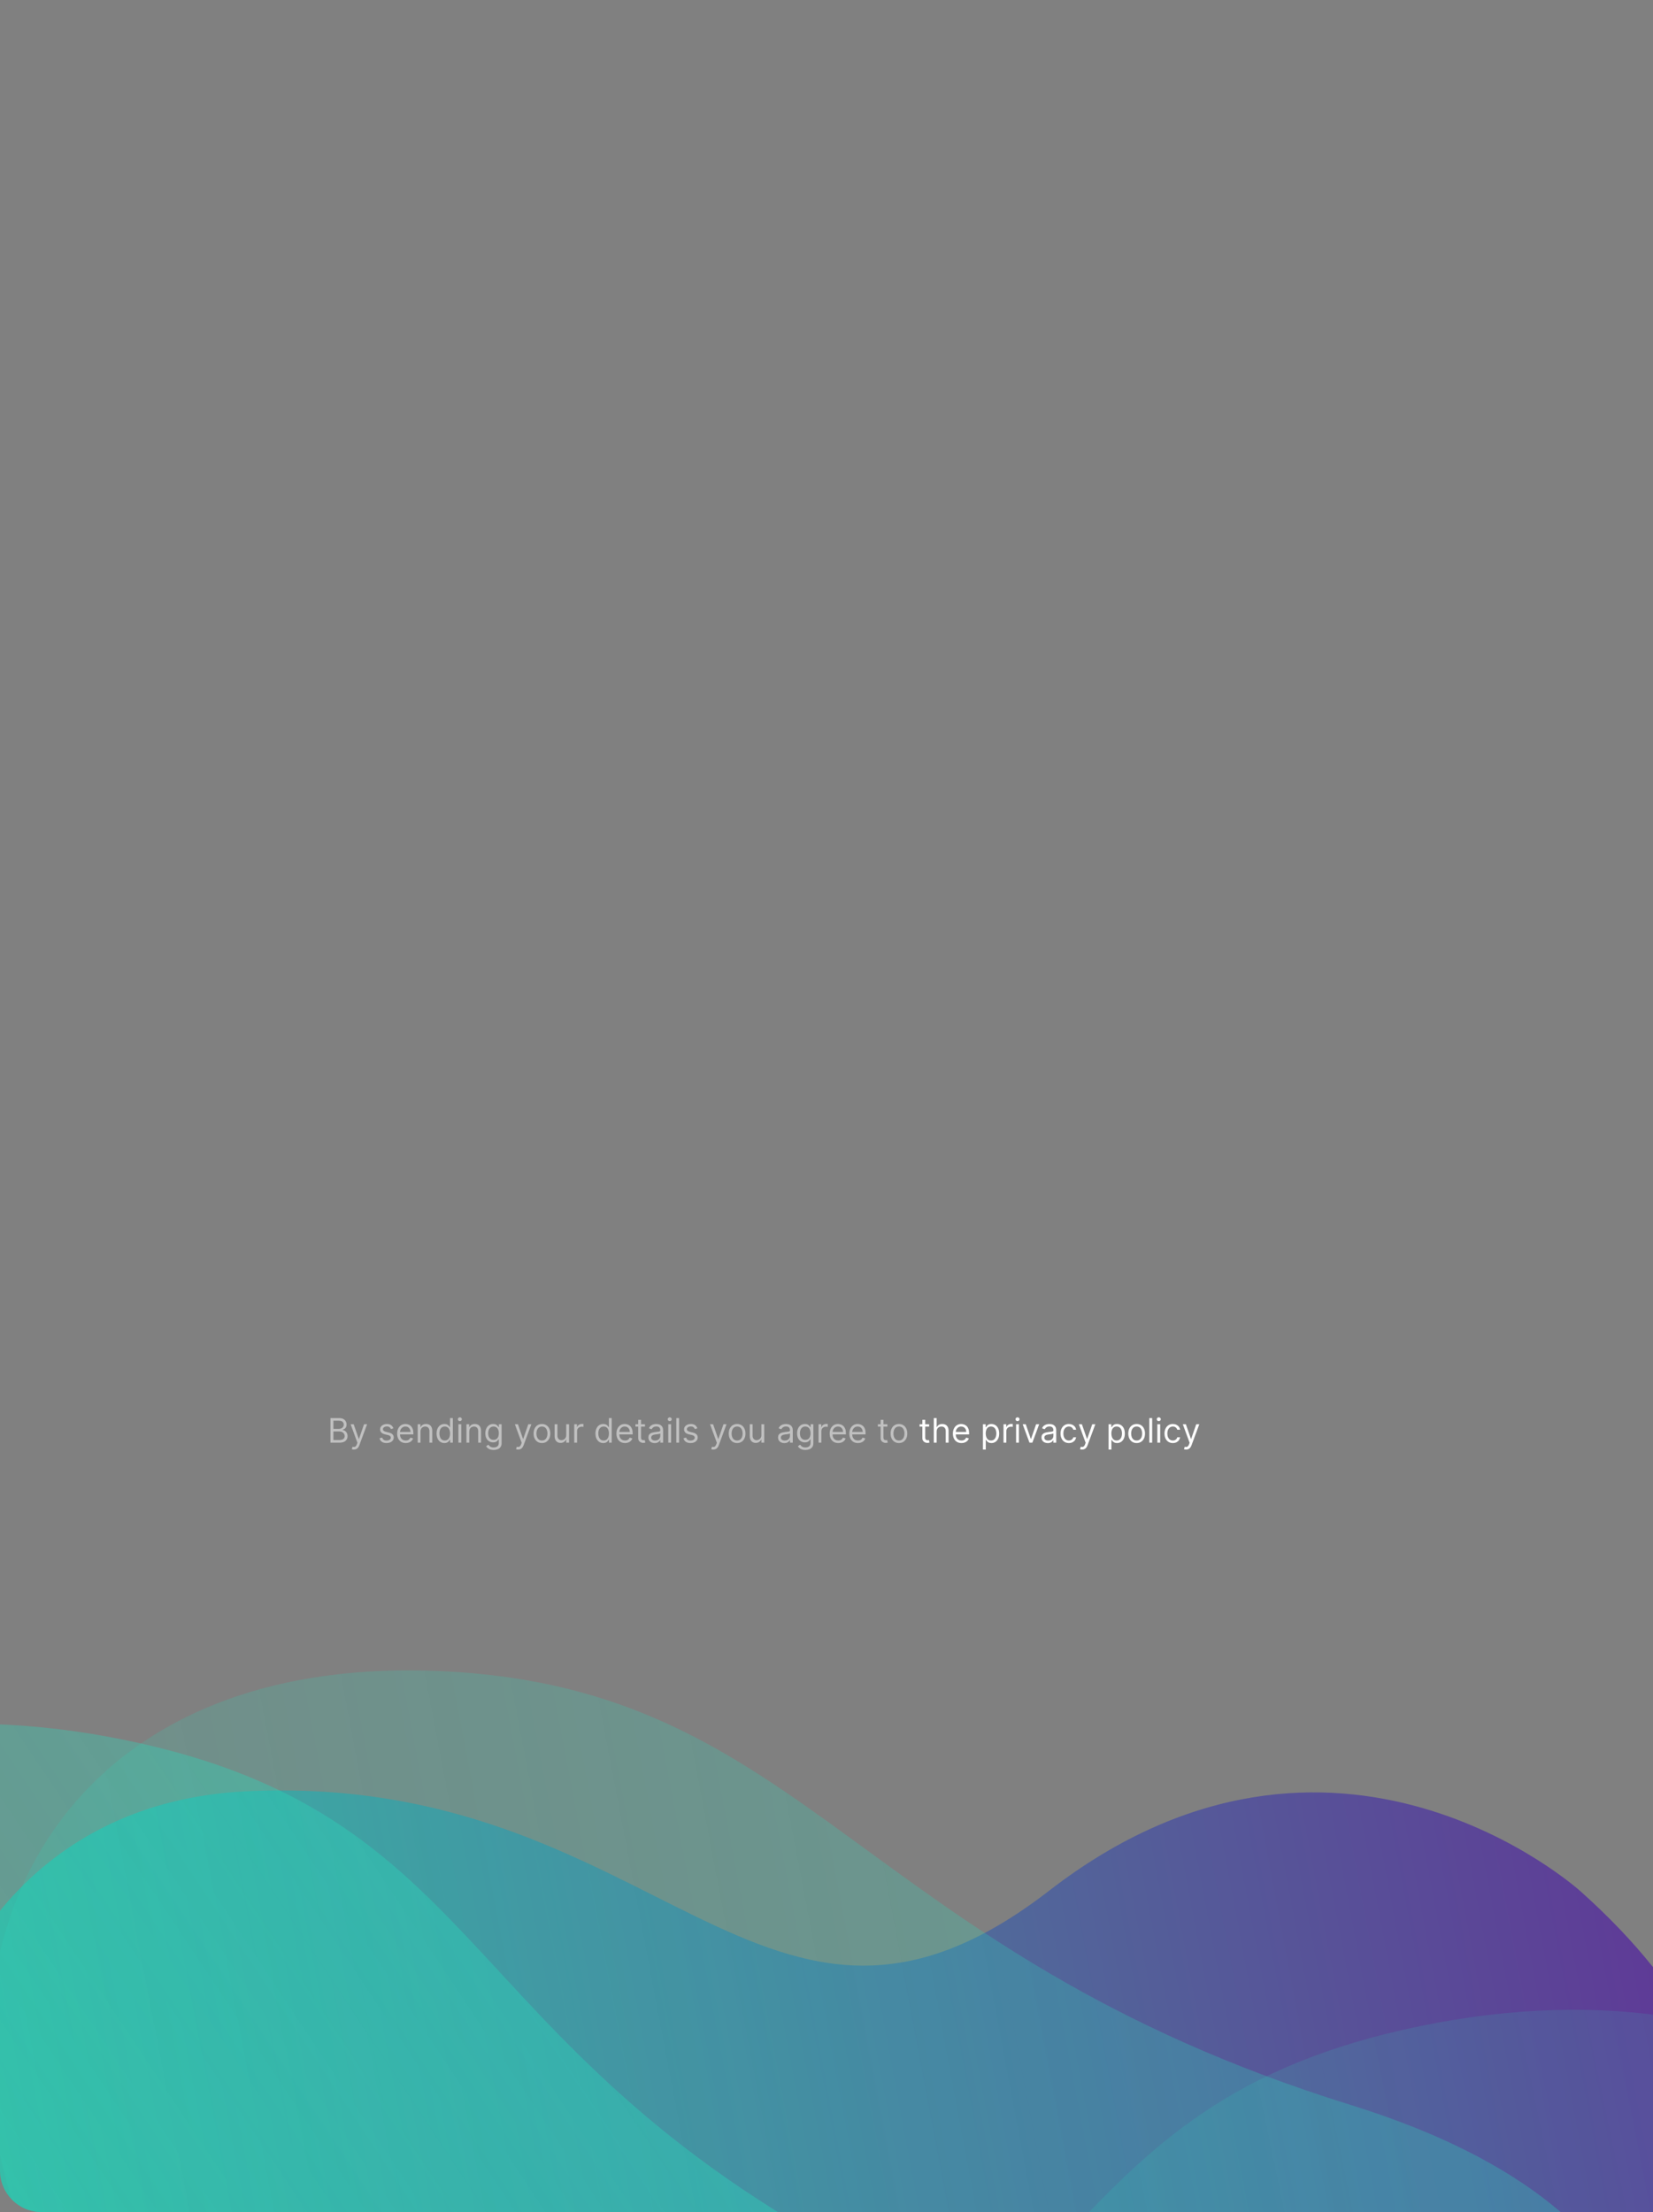 <svg width="636" height="851" viewBox="0 0 636 851" fill="none" xmlns="http://www.w3.org/2000/svg">
<rect x="0" y="0" width="636" height="851" fill="#808080" stroke="none"/>
<g clip-path="url(#clip0_41_828)">
<path opacity="0.7" d="M608.051 727.544C608.051 727.544 513.752 642.171 403.682 727.349C293.614 812.531 253.705 681.148 94.358 689.152C54.523 691.154 24.155 707.402 2.895 731.648C-83.681 830.392 28.436 996.728 179.405 996.874L516.105 997.193C570.797 997.246 617.898 973.748 642.926 933.693C675.337 881.819 694.636 804.73 608.051 727.544Z" fill="url(#paint0_linear_41_828)" fill-opacity="0.85"/>
<path opacity="0.3" d="M556.562 993.495C615.249 993.722 652.491 945.607 631.421 892.872C619.166 862.197 588.04 831.034 519.803 809.825C330.064 750.845 310.93 649.429 170.035 642.902C29.14 636.375 -23.632 737.32 1.807 836.458C11.684 874.957 25.804 906.964 39.384 931.708C59.019 967.502 100.166 991.735 141.313 991.892L556.562 993.495Z" fill="url(#paint1_linear_41_828)"/>
<path opacity="0.2" d="M279.592 1158.61C218.262 1168.8 160.395 1132.12 161.742 1081.39C162.525 1051.89 182.868 1018.73 245.953 988.166C421.381 903.163 401.588 809.243 546.487 779.436C691.386 749.628 786.25 830.891 798.547 923.848C803.323 959.948 801.107 990.959 796.615 1015.39C790.116 1050.73 756.565 1079.39 713.559 1086.54L279.589 1158.62L279.592 1158.61Z" fill="url(#paint2_linear_41_828)"/>
<path opacity="0.4" d="M315.18 1048.61C376.51 1058.8 434.377 1022.12 433.03 971.393C432.247 941.886 411.904 908.731 348.819 878.165C173.391 793.162 193.184 699.242 48.285 669.435C-96.614 639.627 -191.478 720.89 -203.775 813.847C-208.552 849.947 -206.335 880.958 -201.843 905.392C-195.344 940.731 -161.793 969.392 -118.787 976.537L315.183 1048.61L315.18 1048.61Z" fill="url(#paint3_linear_41_828)"/>
<path d="M127.145 555V545.545H130.45C131.109 545.545 131.652 545.659 132.08 545.887C132.508 546.112 132.826 546.415 133.036 546.797C133.245 547.175 133.349 547.595 133.349 548.057C133.349 548.463 133.277 548.799 133.132 549.063C132.991 549.328 132.803 549.537 132.569 549.691C132.338 549.845 132.088 549.959 131.817 550.033V550.125C132.106 550.143 132.397 550.245 132.689 550.43C132.982 550.614 133.226 550.879 133.423 551.224C133.62 551.568 133.719 551.99 133.719 552.489C133.719 552.963 133.611 553.389 133.396 553.767C133.18 554.146 132.84 554.446 132.375 554.668C131.911 554.889 131.306 555 130.561 555H127.145ZM128.29 553.984H130.561C131.309 553.984 131.84 553.84 132.154 553.55C132.471 553.258 132.629 552.904 132.629 552.489C132.629 552.169 132.548 551.873 132.385 551.602C132.221 551.328 131.989 551.11 131.688 550.947C131.386 550.781 131.029 550.697 130.616 550.697H128.29V553.984ZM128.29 549.7H130.413C130.758 549.7 131.069 549.633 131.346 549.497C131.626 549.362 131.848 549.171 132.011 548.925C132.177 548.679 132.26 548.389 132.26 548.057C132.26 547.641 132.115 547.289 131.826 547C131.537 546.707 131.078 546.561 130.45 546.561H128.29V549.7ZM136.154 557.659C135.969 557.659 135.805 557.644 135.66 557.613C135.515 557.585 135.415 557.558 135.36 557.53L135.637 556.57C135.902 556.637 136.135 556.662 136.339 556.643C136.542 556.625 136.722 556.534 136.879 556.371C137.039 556.211 137.185 555.951 137.317 555.591L137.52 555.037L134.898 547.909H136.08L138.037 553.56H138.111L140.069 547.909H141.251L138.241 556.034C138.105 556.4 137.937 556.703 137.737 556.944C137.537 557.187 137.305 557.367 137.04 557.484C136.779 557.601 136.483 557.659 136.154 557.659ZM151.368 549.497L150.389 549.774C150.327 549.611 150.237 549.453 150.116 549.299C150 549.142 149.839 549.012 149.636 548.911C149.433 548.809 149.173 548.759 148.856 548.759C148.422 548.759 148.061 548.859 147.771 549.059C147.485 549.256 147.342 549.506 147.342 549.811C147.342 550.082 147.44 550.296 147.637 550.453C147.834 550.61 148.142 550.741 148.561 550.845L149.613 551.104C150.247 551.258 150.72 551.493 151.031 551.81C151.341 552.124 151.497 552.529 151.497 553.024C151.497 553.43 151.38 553.794 151.146 554.114C150.915 554.434 150.592 554.686 150.176 554.871C149.761 555.055 149.278 555.148 148.727 555.148C148.004 555.148 147.405 554.991 146.931 554.677C146.457 554.363 146.157 553.904 146.031 553.301L147.065 553.043C147.163 553.424 147.35 553.71 147.624 553.901C147.901 554.092 148.262 554.188 148.708 554.188C149.216 554.188 149.619 554.08 149.918 553.864C150.22 553.646 150.37 553.384 150.37 553.08C150.37 552.833 150.284 552.627 150.112 552.461C149.94 552.292 149.675 552.165 149.318 552.082L148.136 551.805C147.487 551.652 147.01 551.413 146.705 551.09C146.403 550.764 146.252 550.356 146.252 549.866C146.252 549.466 146.365 549.112 146.589 548.805C146.817 548.497 147.127 548.255 147.517 548.08C147.911 547.904 148.358 547.817 148.856 547.817C149.558 547.817 150.109 547.971 150.509 548.278C150.912 548.586 151.198 548.992 151.368 549.497ZM156.11 555.148C155.427 555.148 154.837 554.997 154.342 554.695C153.849 554.391 153.469 553.966 153.201 553.421C152.937 552.873 152.804 552.236 152.804 551.51C152.804 550.784 152.937 550.143 153.201 549.589C153.469 549.032 153.842 548.598 154.319 548.288C154.799 547.974 155.359 547.817 155.999 547.817C156.368 547.817 156.733 547.878 157.093 548.001C157.453 548.125 157.781 548.325 158.076 548.602C158.372 548.875 158.607 549.239 158.783 549.691C158.958 550.143 159.046 550.701 159.046 551.362V551.824H153.58V550.882H157.938C157.938 550.482 157.858 550.125 157.698 549.811C157.541 549.497 157.316 549.249 157.024 549.068C156.735 548.886 156.393 548.795 155.999 548.795C155.565 548.795 155.19 548.903 154.873 549.119C154.559 549.331 154.317 549.608 154.148 549.95C153.979 550.291 153.894 550.657 153.894 551.048V551.676C153.894 552.212 153.986 552.666 154.171 553.038C154.359 553.407 154.619 553.689 154.951 553.883C155.283 554.074 155.67 554.169 156.11 554.169C156.396 554.169 156.655 554.129 156.885 554.049C157.119 553.966 157.321 553.843 157.49 553.68C157.659 553.513 157.79 553.307 157.883 553.061L158.935 553.357C158.824 553.714 158.638 554.027 158.377 554.298C158.115 554.566 157.792 554.775 157.407 554.926C157.022 555.074 156.59 555.148 156.11 555.148ZM161.793 550.734V555H160.703V547.909H161.756V549.017H161.848C162.014 548.657 162.267 548.368 162.605 548.149C162.944 547.928 163.381 547.817 163.916 547.817C164.396 547.817 164.816 547.915 165.177 548.112C165.537 548.306 165.817 548.602 166.017 548.999C166.217 549.393 166.317 549.891 166.317 550.494V555H165.227V550.568C165.227 550.011 165.083 549.577 164.793 549.266C164.504 548.952 164.107 548.795 163.602 548.795C163.255 548.795 162.944 548.871 162.67 549.022C162.399 549.172 162.185 549.393 162.028 549.682C161.871 549.971 161.793 550.322 161.793 550.734ZM170.985 555.148C170.394 555.148 169.873 554.998 169.42 554.7C168.968 554.398 168.614 553.974 168.358 553.426C168.103 552.875 167.975 552.224 167.975 551.473C167.975 550.728 168.103 550.082 168.358 549.534C168.614 548.986 168.969 548.563 169.425 548.265C169.88 547.966 170.407 547.817 171.004 547.817C171.465 547.817 171.83 547.894 172.098 548.048C172.369 548.198 172.575 548.371 172.716 548.565C172.861 548.755 172.973 548.912 173.053 549.036H173.146V545.545H174.235V555H173.183V553.911H173.053C172.973 554.04 172.86 554.203 172.712 554.4C172.564 554.594 172.353 554.768 172.079 554.922C171.805 555.072 171.441 555.148 170.985 555.148ZM171.133 554.169C171.57 554.169 171.939 554.055 172.241 553.827C172.543 553.597 172.772 553.278 172.929 552.872C173.086 552.462 173.164 551.99 173.164 551.455C173.164 550.925 173.087 550.462 172.933 550.065C172.78 549.665 172.552 549.354 172.25 549.132C171.949 548.908 171.576 548.795 171.133 548.795C170.671 548.795 170.287 548.914 169.979 549.151C169.674 549.385 169.445 549.703 169.291 550.107C169.14 550.507 169.065 550.956 169.065 551.455C169.065 551.959 169.142 552.418 169.296 552.83C169.453 553.24 169.683 553.566 169.988 553.809C170.296 554.049 170.677 554.169 171.133 554.169ZM176.382 555V547.909H177.471V555H176.382ZM176.936 546.727C176.724 546.727 176.54 546.655 176.387 546.51C176.236 546.366 176.16 546.192 176.16 545.989C176.16 545.786 176.236 545.612 176.387 545.467C176.54 545.322 176.724 545.25 176.936 545.25C177.148 545.25 177.33 545.322 177.481 545.467C177.635 545.612 177.711 545.786 177.711 545.989C177.711 546.192 177.635 546.366 177.481 546.51C177.33 546.655 177.148 546.727 176.936 546.727ZM180.556 550.734V555H179.467V547.909H180.519V549.017H180.612C180.778 548.657 181.03 548.368 181.369 548.149C181.707 547.928 182.144 547.817 182.68 547.817C183.16 547.817 183.58 547.915 183.94 548.112C184.3 548.306 184.58 548.602 184.78 548.999C184.98 549.393 185.081 549.891 185.081 550.494V555H183.991V550.568C183.991 550.011 183.846 549.577 183.557 549.266C183.268 548.952 182.871 548.795 182.366 548.795C182.018 548.795 181.707 548.871 181.434 549.022C181.163 549.172 180.949 549.393 180.792 549.682C180.635 549.971 180.556 550.322 180.556 550.734ZM189.934 557.807C189.407 557.807 188.955 557.739 188.576 557.604C188.198 557.471 187.882 557.296 187.63 557.077C187.381 556.862 187.182 556.631 187.034 556.385L187.902 555.776C188.001 555.905 188.125 556.053 188.276 556.219C188.427 556.388 188.633 556.534 188.895 556.657C189.16 556.783 189.506 556.847 189.934 556.847C190.506 556.847 190.978 556.708 191.351 556.431C191.723 556.154 191.909 555.72 191.909 555.129V553.689H191.817C191.737 553.818 191.623 553.978 191.475 554.169C191.331 554.357 191.122 554.525 190.848 554.672C190.577 554.817 190.211 554.889 189.749 554.889C189.176 554.889 188.663 554.754 188.207 554.483C187.755 554.212 187.396 553.818 187.131 553.301C186.87 552.784 186.739 552.156 186.739 551.418C186.739 550.691 186.867 550.059 187.122 549.52C187.378 548.979 187.733 548.56 188.189 548.265C188.644 547.966 189.17 547.817 189.767 547.817C190.229 547.817 190.595 547.894 190.866 548.048C191.14 548.198 191.349 548.371 191.494 548.565C191.642 548.755 191.756 548.912 191.836 549.036H191.946V547.909H192.999V555.203C192.999 555.812 192.86 556.308 192.583 556.69C192.31 557.074 191.94 557.356 191.475 557.534C191.014 557.716 190.5 557.807 189.934 557.807ZM189.897 553.911C190.334 553.911 190.703 553.81 191.005 553.61C191.306 553.41 191.536 553.123 191.692 552.747C191.849 552.372 191.928 551.922 191.928 551.399C191.928 550.888 191.851 550.437 191.697 550.047C191.543 549.656 191.315 549.349 191.014 549.128C190.712 548.906 190.34 548.795 189.897 548.795C189.435 548.795 189.05 548.912 188.743 549.146C188.438 549.38 188.209 549.694 188.055 550.088C187.904 550.482 187.828 550.919 187.828 551.399C187.828 551.892 187.905 552.327 188.059 552.706C188.216 553.081 188.447 553.377 188.752 553.592C189.06 553.804 189.441 553.911 189.897 553.911ZM199.351 557.659C199.167 557.659 199.002 557.644 198.857 557.613C198.713 557.585 198.613 557.558 198.557 557.53L198.834 556.57C199.099 556.637 199.333 556.662 199.536 556.643C199.739 556.625 199.919 556.534 200.076 556.371C200.236 556.211 200.382 555.951 200.515 555.591L200.718 555.037L198.096 547.909H199.277L201.235 553.56H201.309L203.266 547.909H204.448L201.438 556.034C201.302 556.4 201.135 556.703 200.935 556.944C200.735 557.187 200.502 557.367 200.238 557.484C199.976 557.601 199.681 557.659 199.351 557.659ZM208.513 555.148C207.872 555.148 207.311 554.995 206.828 554.691C206.347 554.386 205.972 553.96 205.701 553.412C205.433 552.864 205.3 552.224 205.3 551.491C205.3 550.753 205.433 550.108 205.701 549.557C205.972 549.006 206.347 548.578 206.828 548.274C207.311 547.969 207.872 547.817 208.513 547.817C209.153 547.817 209.713 547.969 210.193 548.274C210.676 548.578 211.052 549.006 211.319 549.557C211.59 550.108 211.726 550.753 211.726 551.491C211.726 552.224 211.59 552.864 211.319 553.412C211.052 553.96 210.676 554.386 210.193 554.691C209.713 554.995 209.153 555.148 208.513 555.148ZM208.513 554.169C208.999 554.169 209.399 554.044 209.713 553.795C210.027 553.546 210.259 553.218 210.41 552.812C210.561 552.406 210.636 551.965 210.636 551.491C210.636 551.018 210.561 550.576 210.41 550.167C210.259 549.757 210.027 549.426 209.713 549.174C209.399 548.922 208.999 548.795 208.513 548.795C208.026 548.795 207.626 548.922 207.312 549.174C206.998 549.426 206.766 549.757 206.615 550.167C206.464 550.576 206.389 551.018 206.389 551.491C206.389 551.965 206.464 552.406 206.615 552.812C206.766 553.218 206.998 553.546 207.312 553.795C207.626 554.044 208.026 554.169 208.513 554.169ZM217.858 552.101V547.909H218.947V555H217.858V553.8H217.784C217.617 554.16 217.359 554.466 217.008 554.718C216.657 554.968 216.214 555.092 215.679 555.092C215.235 555.092 214.841 554.995 214.497 554.801C214.152 554.605 213.881 554.309 213.684 553.915C213.487 553.518 213.389 553.018 213.389 552.415V547.909H214.478V552.341C214.478 552.858 214.623 553.27 214.912 553.578C215.205 553.886 215.577 554.04 216.029 554.04C216.3 554.04 216.576 553.971 216.856 553.832C217.139 553.694 217.376 553.481 217.567 553.195C217.761 552.909 217.858 552.544 217.858 552.101ZM220.942 555V547.909H221.995V548.98H222.069C222.198 548.629 222.432 548.345 222.771 548.126C223.109 547.908 223.491 547.798 223.915 547.798C223.996 547.798 224.096 547.8 224.216 547.803C224.336 547.806 224.426 547.811 224.488 547.817V548.925C224.451 548.915 224.366 548.902 224.234 548.883C224.105 548.862 223.968 548.851 223.823 548.851C223.478 548.851 223.171 548.923 222.9 549.068C222.632 549.209 222.42 549.406 222.263 549.659C222.109 549.908 222.032 550.193 222.032 550.513V555H220.942ZM232.113 555.148C231.522 555.148 231.001 554.998 230.548 554.7C230.096 554.398 229.742 553.974 229.486 553.426C229.231 552.875 229.103 552.224 229.103 551.473C229.103 550.728 229.231 550.082 229.486 549.534C229.742 548.986 230.097 548.563 230.553 548.265C231.008 547.966 231.535 547.817 232.132 547.817C232.593 547.817 232.958 547.894 233.226 548.048C233.497 548.198 233.703 548.371 233.844 548.565C233.989 548.755 234.101 548.912 234.181 549.036H234.274V545.545H235.363V555H234.311V553.911H234.181C234.101 554.04 233.987 554.203 233.84 554.4C233.692 554.594 233.481 554.768 233.207 554.922C232.933 555.072 232.569 555.148 232.113 555.148ZM232.261 554.169C232.698 554.169 233.067 554.055 233.369 553.827C233.67 553.597 233.9 553.278 234.057 552.872C234.214 552.462 234.292 551.99 234.292 551.455C234.292 550.925 234.215 550.462 234.061 550.065C233.907 549.665 233.68 549.354 233.378 549.132C233.076 548.908 232.704 548.795 232.261 548.795C231.799 548.795 231.415 548.914 231.107 549.151C230.802 549.385 230.573 549.703 230.419 550.107C230.268 550.507 230.193 550.956 230.193 551.455C230.193 551.959 230.27 552.418 230.424 552.83C230.581 553.24 230.811 553.566 231.116 553.809C231.424 554.049 231.805 554.169 232.261 554.169ZM240.483 555.148C239.8 555.148 239.21 554.997 238.715 554.695C238.222 554.391 237.842 553.966 237.574 553.421C237.31 552.873 237.177 552.236 237.177 551.51C237.177 550.784 237.31 550.143 237.574 549.589C237.842 549.032 238.215 548.598 238.692 548.288C239.172 547.974 239.732 547.817 240.372 547.817C240.741 547.817 241.106 547.878 241.466 548.001C241.826 548.125 242.154 548.325 242.449 548.602C242.745 548.875 242.98 549.239 243.156 549.691C243.331 550.143 243.419 550.701 243.419 551.362V551.824H237.953V550.882H242.311C242.311 550.482 242.231 550.125 242.071 549.811C241.914 549.497 241.689 549.249 241.397 549.068C241.108 548.886 240.766 548.795 240.372 548.795C239.938 548.795 239.563 548.903 239.246 549.119C238.932 549.331 238.69 549.608 238.521 549.95C238.352 550.291 238.267 550.657 238.267 551.048V551.676C238.267 552.212 238.359 552.666 238.544 553.038C238.732 553.407 238.992 553.689 239.324 553.883C239.657 554.074 240.043 554.169 240.483 554.169C240.769 554.169 241.028 554.129 241.258 554.049C241.492 553.966 241.694 553.843 241.863 553.68C242.032 553.513 242.163 553.307 242.256 553.061L243.308 553.357C243.197 553.714 243.011 554.027 242.75 554.298C242.488 554.566 242.165 554.775 241.78 554.926C241.395 555.074 240.963 555.148 240.483 555.148ZM248.16 547.909V548.832H244.485V547.909H248.16ZM245.556 546.21H246.646V552.969C246.646 553.277 246.69 553.507 246.78 553.661C246.872 553.812 246.989 553.914 247.131 553.966C247.275 554.015 247.428 554.04 247.588 554.04C247.708 554.04 247.806 554.034 247.883 554.021C247.96 554.006 248.022 553.994 248.068 553.984L248.289 554.963C248.215 554.991 248.112 555.018 247.98 555.046C247.848 555.077 247.68 555.092 247.477 555.092C247.169 555.092 246.867 555.026 246.572 554.894C246.28 554.761 246.036 554.56 245.843 554.289C245.652 554.018 245.556 553.677 245.556 553.264V546.21ZM251.886 555.166C251.436 555.166 251.028 555.082 250.662 554.912C250.296 554.74 250.005 554.492 249.79 554.169C249.574 553.843 249.467 553.449 249.467 552.987C249.467 552.581 249.547 552.252 249.707 551.999C249.867 551.744 250.081 551.544 250.348 551.399C250.616 551.254 250.911 551.147 251.235 551.076C251.561 551.002 251.889 550.944 252.218 550.901C252.649 550.845 252.998 550.804 253.266 550.776C253.537 550.745 253.734 550.694 253.857 550.624C253.983 550.553 254.046 550.43 254.046 550.254V550.217C254.046 549.762 253.921 549.408 253.672 549.156C253.426 548.903 253.052 548.777 252.55 548.777C252.03 548.777 251.622 548.891 251.327 549.119C251.032 549.346 250.824 549.589 250.704 549.848L249.67 549.479C249.854 549.048 250.101 548.712 250.408 548.472C250.719 548.229 251.058 548.06 251.424 547.964C251.793 547.866 252.156 547.817 252.513 547.817C252.741 547.817 253.003 547.844 253.298 547.9C253.597 547.952 253.884 548.061 254.161 548.228C254.442 548.394 254.674 548.645 254.859 548.98C255.043 549.316 255.136 549.765 255.136 550.328V555H254.046V554.04H253.991C253.917 554.194 253.794 554.358 253.621 554.534C253.449 554.709 253.22 554.858 252.934 554.982C252.647 555.105 252.298 555.166 251.886 555.166ZM252.052 554.188C252.483 554.188 252.846 554.103 253.141 553.934C253.44 553.764 253.664 553.546 253.815 553.278C253.969 553.01 254.046 552.729 254.046 552.433V551.436C254 551.491 253.898 551.542 253.741 551.588C253.588 551.632 253.409 551.67 253.206 551.704C253.006 551.735 252.81 551.762 252.62 551.787C252.432 551.808 252.28 551.827 252.163 551.842C251.879 551.879 251.615 551.939 251.369 552.022C251.125 552.102 250.928 552.224 250.778 552.387C250.63 552.547 250.556 552.766 250.556 553.043C250.556 553.421 250.696 553.707 250.976 553.901C251.259 554.092 251.618 554.188 252.052 554.188ZM257.124 555V547.909H258.214V555H257.124ZM257.678 546.727C257.466 546.727 257.283 546.655 257.129 546.51C256.978 546.366 256.903 546.192 256.903 545.989C256.903 545.786 256.978 545.612 257.129 545.467C257.283 545.322 257.466 545.25 257.678 545.25C257.89 545.25 258.072 545.322 258.223 545.467C258.377 545.612 258.454 545.786 258.454 545.989C258.454 546.192 258.377 546.366 258.223 546.51C258.072 546.655 257.89 546.727 257.678 546.727ZM261.299 545.545V555H260.209V545.545H261.299ZM268.317 549.497L267.338 549.774C267.277 549.611 267.186 549.453 267.066 549.299C266.949 549.142 266.789 549.012 266.586 548.911C266.382 548.809 266.122 548.759 265.805 548.759C265.371 548.759 265.01 548.859 264.721 549.059C264.434 549.256 264.291 549.506 264.291 549.811C264.291 550.082 264.39 550.296 264.587 550.453C264.784 550.61 265.091 550.741 265.51 550.845L266.562 551.104C267.196 551.258 267.669 551.493 267.98 551.81C268.291 552.124 268.446 552.529 268.446 553.024C268.446 553.43 268.329 553.794 268.095 554.114C267.864 554.434 267.541 554.686 267.126 554.871C266.71 555.055 266.227 555.148 265.676 555.148C264.953 555.148 264.354 554.991 263.88 554.677C263.406 554.363 263.106 553.904 262.98 553.301L264.014 553.043C264.113 553.424 264.299 553.71 264.573 553.901C264.85 554.092 265.211 554.188 265.658 554.188C266.165 554.188 266.569 554.08 266.867 553.864C267.169 553.646 267.32 553.384 267.32 553.08C267.32 552.833 267.233 552.627 267.061 552.461C266.889 552.292 266.624 552.165 266.267 552.082L265.085 551.805C264.436 551.652 263.959 551.413 263.654 551.09C263.353 550.764 263.202 550.356 263.202 549.866C263.202 549.466 263.314 549.112 263.539 548.805C263.766 548.497 264.076 548.255 264.467 548.08C264.861 547.904 265.307 547.817 265.805 547.817C266.507 547.817 267.058 547.971 267.458 548.278C267.861 548.586 268.147 548.992 268.317 549.497ZM274.444 557.659C274.259 557.659 274.095 557.644 273.95 557.613C273.805 557.585 273.705 557.558 273.65 557.53L273.927 556.57C274.192 556.637 274.426 556.662 274.629 556.643C274.832 556.625 275.012 556.534 275.169 556.371C275.329 556.211 275.475 555.951 275.607 555.591L275.81 555.037L273.188 547.909H274.37L276.328 553.56H276.401L278.359 547.909H279.541L276.531 556.034C276.395 556.4 276.227 556.703 276.027 556.944C275.827 557.187 275.595 557.367 275.33 557.484C275.069 557.601 274.773 557.659 274.444 557.659ZM283.605 555.148C282.965 555.148 282.404 554.995 281.92 554.691C281.44 554.386 281.065 553.96 280.794 553.412C280.526 552.864 280.392 552.224 280.392 551.491C280.392 550.753 280.526 550.108 280.794 549.557C281.065 549.006 281.44 548.578 281.92 548.274C282.404 547.969 282.965 547.817 283.605 547.817C284.246 547.817 284.806 547.969 285.286 548.274C285.769 548.578 286.144 549.006 286.412 549.557C286.683 550.108 286.818 550.753 286.818 551.491C286.818 552.224 286.683 552.864 286.412 553.412C286.144 553.96 285.769 554.386 285.286 554.691C284.806 554.995 284.246 555.148 283.605 555.148ZM283.605 554.169C284.092 554.169 284.492 554.044 284.806 553.795C285.12 553.546 285.352 553.218 285.503 552.812C285.654 552.406 285.729 551.965 285.729 551.491C285.729 551.018 285.654 550.576 285.503 550.167C285.352 549.757 285.12 549.426 284.806 549.174C284.492 548.922 284.092 548.795 283.605 548.795C283.119 548.795 282.719 548.922 282.405 549.174C282.091 549.426 281.859 549.757 281.708 550.167C281.557 550.576 281.482 551.018 281.482 551.491C281.482 551.965 281.557 552.406 281.708 552.812C281.859 553.218 282.091 553.546 282.405 553.795C282.719 554.044 283.119 554.169 283.605 554.169ZM292.95 552.101V547.909H294.04V555H292.95V553.8H292.876C292.71 554.16 292.452 554.466 292.101 554.718C291.75 554.968 291.307 555.092 290.771 555.092C290.328 555.092 289.934 554.995 289.589 554.801C289.245 554.605 288.974 554.309 288.777 553.915C288.58 553.518 288.482 553.018 288.482 552.415V547.909H289.571V552.341C289.571 552.858 289.716 553.27 290.005 553.578C290.297 553.886 290.67 554.04 291.122 554.04C291.393 554.04 291.668 553.971 291.949 553.832C292.232 553.694 292.469 553.481 292.659 553.195C292.853 552.909 292.95 552.544 292.95 552.101ZM301.778 555.166C301.329 555.166 300.921 555.082 300.555 554.912C300.189 554.74 299.898 554.492 299.682 554.169C299.467 553.843 299.359 553.449 299.359 552.987C299.359 552.581 299.439 552.252 299.599 551.999C299.759 551.744 299.973 551.544 300.241 551.399C300.509 551.254 300.804 551.147 301.127 551.076C301.453 551.002 301.781 550.944 302.111 550.901C302.541 550.845 302.891 550.804 303.158 550.776C303.429 550.745 303.626 550.694 303.749 550.624C303.876 550.553 303.939 550.43 303.939 550.254V550.217C303.939 549.762 303.814 549.408 303.565 549.156C303.319 548.903 302.945 548.777 302.443 548.777C301.923 548.777 301.515 548.891 301.22 549.119C300.924 549.346 300.716 549.589 300.596 549.848L299.562 549.479C299.747 549.048 299.993 548.712 300.301 548.472C300.612 548.229 300.95 548.06 301.316 547.964C301.686 547.866 302.049 547.817 302.406 547.817C302.634 547.817 302.895 547.844 303.191 547.9C303.489 547.952 303.777 548.061 304.054 548.228C304.334 548.394 304.566 548.645 304.751 548.98C304.936 549.316 305.028 549.765 305.028 550.328V555H303.939V554.04H303.883C303.809 554.194 303.686 554.358 303.514 554.534C303.342 554.709 303.112 554.858 302.826 554.982C302.54 555.105 302.191 555.166 301.778 555.166ZM301.944 554.188C302.375 554.188 302.738 554.103 303.034 553.934C303.332 553.764 303.557 553.546 303.708 553.278C303.862 553.01 303.939 552.729 303.939 552.433V551.436C303.892 551.491 303.791 551.542 303.634 551.588C303.48 551.632 303.302 551.67 303.098 551.704C302.898 551.735 302.703 551.762 302.512 551.787C302.324 551.808 302.172 551.827 302.055 551.842C301.772 551.879 301.507 551.939 301.261 552.022C301.018 552.102 300.821 552.224 300.67 552.387C300.522 552.547 300.449 552.766 300.449 553.043C300.449 553.421 300.589 553.707 300.869 553.901C301.152 554.092 301.51 554.188 301.944 554.188ZM309.879 557.807C309.353 557.807 308.9 557.739 308.522 557.604C308.143 557.471 307.828 557.296 307.575 557.077C307.326 556.862 307.127 556.631 306.98 556.385L307.848 555.776C307.946 555.905 308.071 556.053 308.222 556.219C308.372 556.388 308.579 556.534 308.84 556.657C309.105 556.783 309.451 556.847 309.879 556.847C310.451 556.847 310.924 556.708 311.296 556.431C311.669 556.154 311.855 555.72 311.855 555.129V553.689H311.762C311.682 553.818 311.569 553.978 311.421 554.169C311.276 554.357 311.067 554.525 310.793 554.672C310.522 554.817 310.156 554.889 309.694 554.889C309.122 554.889 308.608 554.754 308.152 554.483C307.7 554.212 307.341 553.818 307.077 553.301C306.815 552.784 306.684 552.156 306.684 551.418C306.684 550.691 306.812 550.059 307.067 549.52C307.323 548.979 307.678 548.56 308.134 548.265C308.589 547.966 309.116 547.817 309.713 547.817C310.174 547.817 310.541 547.894 310.811 548.048C311.085 548.198 311.295 548.371 311.439 548.565C311.587 548.755 311.701 548.912 311.781 549.036H311.892V547.909H312.944V555.203C312.944 555.812 312.806 556.308 312.529 556.69C312.255 557.074 311.886 557.356 311.421 557.534C310.959 557.716 310.445 557.807 309.879 557.807ZM309.842 553.911C310.279 553.911 310.648 553.81 310.95 553.61C311.252 553.41 311.481 553.123 311.638 552.747C311.795 552.372 311.873 551.922 311.873 551.399C311.873 550.888 311.796 550.437 311.642 550.047C311.489 549.656 311.261 549.349 310.959 549.128C310.658 548.906 310.285 548.795 309.842 548.795C309.38 548.795 308.996 548.912 308.688 549.146C308.383 549.38 308.154 549.694 308 550.088C307.849 550.482 307.774 550.919 307.774 551.399C307.774 551.892 307.851 552.327 308.005 552.706C308.162 553.081 308.392 553.377 308.697 553.592C309.005 553.804 309.386 553.911 309.842 553.911ZM314.939 555V547.909H315.991V548.98H316.065C316.194 548.629 316.428 548.345 316.767 548.126C317.105 547.908 317.487 547.798 317.912 547.798C317.992 547.798 318.092 547.8 318.212 547.803C318.332 547.806 318.422 547.811 318.484 547.817V548.925C318.447 548.915 318.362 548.902 318.23 548.883C318.101 548.862 317.964 548.851 317.819 548.851C317.475 548.851 317.167 548.923 316.896 549.068C316.628 549.209 316.416 549.406 316.259 549.659C316.105 549.908 316.028 550.193 316.028 550.513V555H314.939ZM322.533 555.148C321.849 555.148 321.26 554.997 320.765 554.695C320.272 554.391 319.892 553.966 319.624 553.421C319.36 552.873 319.227 552.236 319.227 551.51C319.227 550.784 319.36 550.143 319.624 549.589C319.892 549.032 320.264 548.598 320.741 548.288C321.222 547.974 321.782 547.817 322.422 547.817C322.791 547.817 323.156 547.878 323.516 548.001C323.876 548.125 324.204 548.325 324.499 548.602C324.795 548.875 325.03 549.239 325.206 549.691C325.381 550.143 325.469 550.701 325.469 551.362V551.824H320.003V550.882H324.361C324.361 550.482 324.281 550.125 324.121 549.811C323.964 549.497 323.739 549.249 323.447 549.068C323.157 548.886 322.816 548.795 322.422 548.795C321.988 548.795 321.612 548.903 321.295 549.119C320.982 549.331 320.74 549.608 320.571 549.95C320.401 550.291 320.317 550.657 320.317 551.048V551.676C320.317 552.212 320.409 552.666 320.594 553.038C320.781 553.407 321.042 553.689 321.374 553.883C321.706 554.074 322.093 554.169 322.533 554.169C322.819 554.169 323.077 554.129 323.308 554.049C323.542 553.966 323.744 553.843 323.913 553.68C324.082 553.513 324.213 553.307 324.305 553.061L325.358 553.357C325.247 553.714 325.061 554.027 324.799 554.298C324.538 554.566 324.215 554.775 323.83 554.926C323.445 555.074 323.013 555.148 322.533 555.148ZM330.099 555.148C329.416 555.148 328.826 554.997 328.331 554.695C327.839 554.391 327.458 553.966 327.191 553.421C326.926 552.873 326.794 552.236 326.794 551.51C326.794 550.784 326.926 550.143 327.191 549.589C327.458 549.032 327.831 548.598 328.308 548.288C328.788 547.974 329.348 547.817 329.988 547.817C330.358 547.817 330.722 547.878 331.082 548.001C331.442 548.125 331.77 548.325 332.066 548.602C332.361 548.875 332.597 549.239 332.772 549.691C332.947 550.143 333.035 550.701 333.035 551.362V551.824H327.569V550.882H331.927C331.927 550.482 331.847 550.125 331.687 549.811C331.53 549.497 331.306 549.249 331.013 549.068C330.724 548.886 330.382 548.795 329.988 548.795C329.554 548.795 329.179 548.903 328.862 549.119C328.548 549.331 328.306 549.608 328.137 549.95C327.968 550.291 327.883 550.657 327.883 551.048V551.676C327.883 552.212 327.975 552.666 328.16 553.038C328.348 553.407 328.608 553.689 328.94 553.883C329.273 554.074 329.659 554.169 330.099 554.169C330.385 554.169 330.644 554.129 330.875 554.049C331.109 553.966 331.31 553.843 331.479 553.68C331.649 553.513 331.779 553.307 331.872 553.061L332.924 553.357C332.814 553.714 332.627 554.027 332.366 554.298C332.104 554.566 331.781 554.775 331.396 554.926C331.012 555.074 330.579 555.148 330.099 555.148ZM341.433 547.909V548.832H337.758V547.909H341.433ZM338.829 546.21H339.918V552.969C339.918 553.277 339.963 553.507 340.052 553.661C340.145 553.812 340.261 553.914 340.403 553.966C340.548 554.015 340.7 554.04 340.86 554.04C340.98 554.04 341.079 554.034 341.156 554.021C341.232 554.006 341.294 553.994 341.34 553.984L341.562 554.963C341.488 554.991 341.385 555.018 341.252 555.046C341.12 555.077 340.952 555.092 340.749 555.092C340.442 555.092 340.14 555.026 339.844 554.894C339.552 554.761 339.309 554.56 339.115 554.289C338.924 554.018 338.829 553.677 338.829 553.264V546.21ZM345.876 555.148C345.236 555.148 344.674 554.995 344.191 554.691C343.711 554.386 343.335 553.96 343.064 553.412C342.797 552.864 342.663 552.224 342.663 551.491C342.663 550.753 342.797 550.108 343.064 549.557C343.335 549.006 343.711 548.578 344.191 548.274C344.674 547.969 345.236 547.817 345.876 547.817C346.516 547.817 347.076 547.969 347.556 548.274C348.039 548.578 348.415 549.006 348.683 549.557C348.954 550.108 349.089 550.753 349.089 551.491C349.089 552.224 348.954 552.864 348.683 553.412C348.415 553.96 348.039 554.386 347.556 554.691C347.076 554.995 346.516 555.148 345.876 555.148ZM345.876 554.169C346.362 554.169 346.762 554.044 347.076 553.795C347.39 553.546 347.622 553.218 347.773 552.812C347.924 552.406 347.999 551.965 347.999 551.491C347.999 551.018 347.924 550.576 347.773 550.167C347.622 549.757 347.39 549.426 347.076 549.174C346.762 548.922 346.362 548.795 345.876 548.795C345.39 548.795 344.99 548.922 344.676 549.174C344.362 549.426 344.129 549.757 343.979 550.167C343.828 550.576 343.752 551.018 343.752 551.491C343.752 551.965 343.828 552.406 343.979 552.812C344.129 553.218 344.362 553.546 344.676 553.795C344.99 554.044 345.39 554.169 345.876 554.169Z" fill="white" fill-opacity="0.5"/>
<path d="M357.492 547.909V548.832H353.817V547.909H357.492ZM354.888 546.21H355.978V552.969C355.978 553.277 356.023 553.507 356.112 553.661C356.204 553.812 356.321 553.914 356.463 553.966C356.607 554.015 356.76 554.04 356.92 554.04C357.04 554.04 357.138 554.034 357.215 554.021C357.292 554.006 357.354 553.994 357.4 553.984L357.621 554.963C357.547 554.991 357.444 555.018 357.312 555.046C357.18 555.077 357.012 555.092 356.809 555.092C356.501 555.092 356.199 555.026 355.904 554.894C355.612 554.761 355.369 554.56 355.175 554.289C354.984 554.018 354.888 553.677 354.888 553.264V546.21ZM360.373 550.734V555H359.283V545.545H360.373V549.017H360.465C360.631 548.651 360.881 548.36 361.213 548.145C361.548 547.926 361.995 547.817 362.552 547.817C363.035 547.817 363.458 547.914 363.821 548.108C364.184 548.298 364.466 548.592 364.666 548.989C364.869 549.383 364.971 549.885 364.971 550.494V555H363.881V550.568C363.881 550.005 363.735 549.569 363.443 549.262C363.153 548.951 362.752 548.795 362.238 548.795C361.881 548.795 361.561 548.871 361.278 549.022C360.998 549.172 360.776 549.393 360.613 549.682C360.453 549.971 360.373 550.322 360.373 550.734ZM369.937 555.148C369.254 555.148 368.664 554.997 368.169 554.695C367.676 554.391 367.296 553.966 367.029 553.421C366.764 552.873 366.632 552.236 366.632 551.51C366.632 550.784 366.764 550.143 367.029 549.589C367.296 549.032 367.669 548.598 368.146 548.288C368.626 547.974 369.186 547.817 369.826 547.817C370.195 547.817 370.56 547.878 370.92 548.001C371.28 548.125 371.608 548.325 371.904 548.602C372.199 548.875 372.434 549.239 372.61 549.691C372.785 550.143 372.873 550.701 372.873 551.362V551.824H367.407V550.882H371.765C371.765 550.482 371.685 550.125 371.525 549.811C371.368 549.497 371.143 549.249 370.851 549.068C370.562 548.886 370.22 548.795 369.826 548.795C369.392 548.795 369.017 548.903 368.7 549.119C368.386 549.331 368.144 549.608 367.975 549.95C367.806 550.291 367.721 550.657 367.721 551.048V551.676C367.721 552.212 367.813 552.666 367.998 553.038C368.186 553.407 368.446 553.689 368.778 553.883C369.111 554.074 369.497 554.169 369.937 554.169C370.223 554.169 370.482 554.129 370.713 554.049C370.946 553.966 371.148 553.843 371.317 553.68C371.487 553.513 371.617 553.307 371.71 553.061L372.762 553.357C372.651 553.714 372.465 554.027 372.204 554.298C371.942 554.566 371.619 554.775 371.234 554.926C370.849 555.074 370.417 555.148 369.937 555.148ZM378.187 557.659V547.909H379.239V549.036H379.368C379.448 548.912 379.559 548.755 379.701 548.565C379.845 548.371 380.052 548.198 380.319 548.048C380.59 547.894 380.956 547.817 381.418 547.817C382.015 547.817 382.541 547.966 382.997 548.265C383.452 548.563 383.808 548.986 384.063 549.534C384.319 550.082 384.447 550.728 384.447 551.473C384.447 552.224 384.319 552.875 384.063 553.426C383.808 553.974 383.454 554.398 383.002 554.7C382.549 554.998 382.028 555.148 381.437 555.148C380.981 555.148 380.616 555.072 380.343 554.922C380.069 554.768 379.858 554.594 379.71 554.4C379.562 554.203 379.448 554.04 379.368 553.911H379.276V557.659H378.187ZM379.258 551.455C379.258 551.99 379.336 552.462 379.493 552.872C379.65 553.278 379.879 553.597 380.181 553.827C380.483 554.055 380.852 554.169 381.289 554.169C381.744 554.169 382.124 554.049 382.429 553.809C382.737 553.566 382.968 553.24 383.122 552.83C383.279 552.418 383.357 551.959 383.357 551.455C383.357 550.956 383.28 550.507 383.126 550.107C382.975 549.703 382.746 549.385 382.438 549.151C382.134 548.914 381.751 548.795 381.289 548.795C380.846 548.795 380.473 548.908 380.172 549.132C379.87 549.354 379.642 549.665 379.488 550.065C379.335 550.462 379.258 550.925 379.258 551.455ZM386.108 555V547.909H387.161V548.98H387.235C387.364 548.629 387.598 548.345 387.937 548.126C388.275 547.908 388.657 547.798 389.081 547.798C389.162 547.798 389.262 547.8 389.382 547.803C389.502 547.806 389.592 547.811 389.654 547.817V548.925C389.617 548.915 389.532 548.902 389.4 548.883C389.271 548.862 389.134 548.851 388.989 548.851C388.644 548.851 388.337 548.923 388.066 549.068C387.798 549.209 387.586 549.406 387.429 549.659C387.275 549.908 387.198 550.193 387.198 550.513V555H386.108ZM390.945 555V547.909H392.035V555H390.945ZM391.499 546.727C391.287 546.727 391.104 546.655 390.95 546.51C390.799 546.366 390.724 546.192 390.724 545.989C390.724 545.786 390.799 545.612 390.95 545.467C391.104 545.322 391.287 545.25 391.499 545.25C391.712 545.25 391.893 545.322 392.044 545.467C392.198 545.612 392.275 545.786 392.275 545.989C392.275 546.192 392.198 546.366 392.044 546.51C391.893 546.655 391.712 546.727 391.499 546.727ZM399.829 547.909L397.206 555H396.099L393.476 547.909H394.658L396.616 553.56H396.689L398.647 547.909H399.829ZM403.138 555.166C402.688 555.166 402.28 555.082 401.914 554.912C401.548 554.74 401.257 554.492 401.042 554.169C400.826 553.843 400.718 553.449 400.718 552.987C400.718 552.581 400.799 552.252 400.959 551.999C401.119 551.744 401.332 551.544 401.6 551.399C401.868 551.254 402.163 551.147 402.487 551.076C402.813 551.002 403.141 550.944 403.47 550.901C403.901 550.845 404.25 550.804 404.518 550.776C404.789 550.745 404.986 550.694 405.109 550.624C405.235 550.553 405.298 550.43 405.298 550.254V550.217C405.298 549.762 405.173 549.408 404.924 549.156C404.678 548.903 404.304 548.777 403.802 548.777C403.282 548.777 402.874 548.891 402.579 549.119C402.283 549.346 402.076 549.589 401.956 549.848L400.922 549.479C401.106 549.048 401.352 548.712 401.66 548.472C401.971 548.229 402.31 548.06 402.676 547.964C403.045 547.866 403.408 547.817 403.765 547.817C403.993 547.817 404.255 547.844 404.55 547.9C404.849 547.952 405.136 548.061 405.413 548.228C405.694 548.394 405.926 548.645 406.111 548.98C406.295 549.316 406.388 549.765 406.388 550.328V555H405.298V554.04H405.243C405.169 554.194 405.046 554.358 404.873 554.534C404.701 554.709 404.472 554.858 404.185 554.982C403.899 555.105 403.55 555.166 403.138 555.166ZM403.304 554.188C403.735 554.188 404.098 554.103 404.393 553.934C404.692 553.764 404.916 553.546 405.067 553.278C405.221 553.01 405.298 552.729 405.298 552.433V551.436C405.252 551.491 405.15 551.542 404.993 551.588C404.839 551.632 404.661 551.67 404.458 551.704C404.258 551.735 404.062 551.762 403.872 551.787C403.684 551.808 403.531 551.827 403.415 551.842C403.131 551.879 402.867 551.939 402.62 552.022C402.377 552.102 402.18 552.224 402.03 552.387C401.882 552.547 401.808 552.766 401.808 553.043C401.808 553.421 401.948 553.707 402.228 553.901C402.511 554.092 402.87 554.188 403.304 554.188ZM411.257 555.148C410.592 555.148 410.02 554.991 409.539 554.677C409.059 554.363 408.69 553.931 408.431 553.38C408.173 552.829 408.044 552.199 408.044 551.491C408.044 550.771 408.176 550.136 408.441 549.585C408.708 549.031 409.081 548.598 409.558 548.288C410.038 547.974 410.598 547.817 411.238 547.817C411.737 547.817 412.186 547.909 412.586 548.094C412.986 548.278 413.314 548.537 413.57 548.869C413.825 549.202 413.984 549.589 414.045 550.033H412.956C412.873 549.71 412.688 549.423 412.402 549.174C412.118 548.922 411.737 548.795 411.257 548.795C410.832 548.795 410.46 548.906 410.14 549.128C409.823 549.346 409.575 549.656 409.396 550.056C409.221 550.453 409.133 550.919 409.133 551.455C409.133 552.002 409.219 552.479 409.392 552.886C409.567 553.292 409.813 553.607 410.13 553.832C410.45 554.057 410.826 554.169 411.257 554.169C411.54 554.169 411.797 554.12 412.028 554.021C412.259 553.923 412.454 553.781 412.614 553.597C412.774 553.412 412.888 553.19 412.956 552.932H414.045C413.984 553.35 413.831 553.727 413.588 554.063C413.348 554.395 413.029 554.66 412.632 554.857C412.239 555.051 411.78 555.148 411.257 555.148ZM416.339 557.659C416.155 557.659 415.99 557.644 415.846 557.613C415.701 557.585 415.601 557.558 415.545 557.53L415.822 556.57C416.087 556.637 416.321 556.662 416.524 556.643C416.727 556.625 416.907 556.534 417.064 556.371C417.224 556.211 417.371 555.951 417.503 555.591L417.706 555.037L415.084 547.909H416.266L418.223 553.56H418.297L420.254 547.909H421.436L418.426 556.034C418.291 556.4 418.123 556.703 417.923 556.944C417.723 557.187 417.491 557.367 417.226 557.484C416.964 557.601 416.669 557.659 416.339 557.659ZM426.53 557.659V547.909H427.583V549.036H427.712C427.792 548.912 427.903 548.755 428.045 548.565C428.189 548.371 428.395 548.198 428.663 548.048C428.934 547.894 429.3 547.817 429.762 547.817C430.359 547.817 430.885 547.966 431.341 548.265C431.796 548.563 432.152 548.986 432.407 549.534C432.663 550.082 432.79 550.728 432.79 551.473C432.79 552.224 432.663 552.875 432.407 553.426C432.152 553.974 431.798 554.398 431.345 554.7C430.893 554.998 430.371 555.148 429.78 555.148C429.325 555.148 428.96 555.072 428.686 554.922C428.412 554.768 428.202 554.594 428.054 554.4C427.906 554.203 427.792 554.04 427.712 553.911H427.62V557.659H426.53ZM427.601 551.455C427.601 551.99 427.68 552.462 427.837 552.872C427.994 553.278 428.223 553.597 428.525 553.827C428.826 554.055 429.196 554.169 429.633 554.169C430.088 554.169 430.468 554.049 430.773 553.809C431.081 553.566 431.311 553.24 431.465 552.83C431.622 552.418 431.701 551.959 431.701 551.455C431.701 550.956 431.624 550.507 431.47 550.107C431.319 549.703 431.09 549.385 430.782 549.151C430.477 548.914 430.094 548.795 429.633 548.795C429.189 548.795 428.817 548.908 428.515 549.132C428.214 549.354 427.986 549.665 427.832 550.065C427.678 550.462 427.601 550.925 427.601 551.455ZM437.333 555.148C436.693 555.148 436.131 554.995 435.648 554.691C435.168 554.386 434.792 553.96 434.521 553.412C434.254 552.864 434.12 552.224 434.12 551.491C434.12 550.753 434.254 550.108 434.521 549.557C434.792 549.006 435.168 548.578 435.648 548.274C436.131 547.969 436.693 547.817 437.333 547.817C437.973 547.817 438.533 547.969 439.013 548.274C439.497 548.578 439.872 549.006 440.14 549.557C440.411 550.108 440.546 550.753 440.546 551.491C440.546 552.224 440.411 552.864 440.14 553.412C439.872 553.96 439.497 554.386 439.013 554.691C438.533 554.995 437.973 555.148 437.333 555.148ZM437.333 554.169C437.819 554.169 438.219 554.044 438.533 553.795C438.847 553.546 439.079 553.218 439.23 552.812C439.381 552.406 439.456 551.965 439.456 551.491C439.456 551.018 439.381 550.576 439.23 550.167C439.079 549.757 438.847 549.426 438.533 549.174C438.219 548.922 437.819 548.795 437.333 548.795C436.847 548.795 436.447 548.922 436.133 549.174C435.819 549.426 435.586 549.757 435.436 550.167C435.285 550.576 435.209 551.018 435.209 551.491C435.209 551.965 435.285 552.406 435.436 552.812C435.586 553.218 435.819 553.546 436.133 553.795C436.447 554.044 436.847 554.169 437.333 554.169ZM443.299 545.545V555H442.209V545.545H443.299ZM445.294 555V547.909H446.384V555H445.294ZM445.848 546.727C445.636 546.727 445.453 546.655 445.299 546.51C445.148 546.366 445.072 546.192 445.072 545.989C445.072 545.786 445.148 545.612 445.299 545.467C445.453 545.322 445.636 545.25 445.848 545.25C446.06 545.25 446.242 545.322 446.393 545.467C446.547 545.612 446.624 545.786 446.624 545.989C446.624 546.192 446.547 546.366 446.393 546.51C446.242 546.655 446.06 546.727 445.848 546.727ZM451.26 555.148C450.595 555.148 450.022 554.991 449.542 554.677C449.062 554.363 448.693 553.931 448.434 553.38C448.176 552.829 448.047 552.199 448.047 551.491C448.047 550.771 448.179 550.136 448.444 549.585C448.711 549.031 449.084 548.598 449.561 548.288C450.041 547.974 450.601 547.817 451.241 547.817C451.74 547.817 452.189 547.909 452.589 548.094C452.989 548.278 453.317 548.537 453.573 548.869C453.828 549.202 453.986 549.589 454.048 550.033H452.959C452.875 549.71 452.691 549.423 452.405 549.174C452.121 548.922 451.74 548.795 451.26 548.795C450.835 548.795 450.463 548.906 450.142 549.128C449.825 549.346 449.578 549.656 449.399 550.056C449.224 550.453 449.136 550.919 449.136 551.455C449.136 552.002 449.222 552.479 449.395 552.886C449.57 553.292 449.816 553.607 450.133 553.832C450.453 554.057 450.829 554.169 451.26 554.169C451.543 554.169 451.8 554.12 452.031 554.021C452.261 553.923 452.457 553.781 452.617 553.597C452.777 553.412 452.891 553.19 452.959 552.932H454.048C453.986 553.35 453.834 553.727 453.591 554.063C453.351 554.395 453.032 554.66 452.635 554.857C452.241 555.051 451.783 555.148 451.26 555.148ZM456.342 557.659C456.158 557.659 455.993 557.644 455.848 557.613C455.704 557.585 455.604 557.558 455.548 557.53L455.825 556.57C456.09 556.637 456.324 556.662 456.527 556.643C456.73 556.625 456.91 556.534 457.067 556.371C457.227 556.211 457.373 555.951 457.506 555.591L457.709 555.037L455.087 547.909H456.269L458.226 553.56H458.3L460.257 547.909H461.439L458.429 556.034C458.294 556.4 458.126 556.703 457.926 556.944C457.726 557.187 457.493 557.367 457.229 557.484C456.967 557.601 456.672 557.659 456.342 557.659Z" fill="white"/>
</g>
<defs>
<linearGradient id="paint0_linear_41_828" x1="671.734" y1="843.347" x2="-0.106" y2="969.568" gradientUnits="userSpaceOnUse">
<stop stop-color="#4906A5"/>
<stop offset="1" stop-color="#09DAB6"/>
</linearGradient>
<linearGradient id="paint1_linear_41_828" x1="618.882" y1="819.061" x2="19.723" y2="933.196" gradientUnits="userSpaceOnUse">
<stop stop-color="#29D9BB"/>
<stop offset="1" stop-color="#29D9BB" stop-opacity="0.5"/>
</linearGradient>
<linearGradient id="paint2_linear_41_828" x1="146.037" y1="1013.51" x2="789.894" y2="879.197" gradientUnits="userSpaceOnUse">
<stop stop-color="#29D9BB"/>
<stop offset="1" stop-color="#29D9BB" stop-opacity="0.5"/>
</linearGradient>
<linearGradient id="paint3_linear_41_828" x1="311.142" y1="787.78" x2="-93.81" y2="1057.71" gradientUnits="userSpaceOnUse">
<stop stop-color="#29D9BB"/>
<stop offset="1" stop-color="#29D9BB" stop-opacity="0.5"/>
</linearGradient>
<clipPath id="clip0_41_828">
<path d="M16 851C7.163 851 0 843.837 0 835L0 16C0 7.163 7.163 0 16 0H636V851H16Z" fill="white"/>
</clipPath>
</defs>
</svg>
